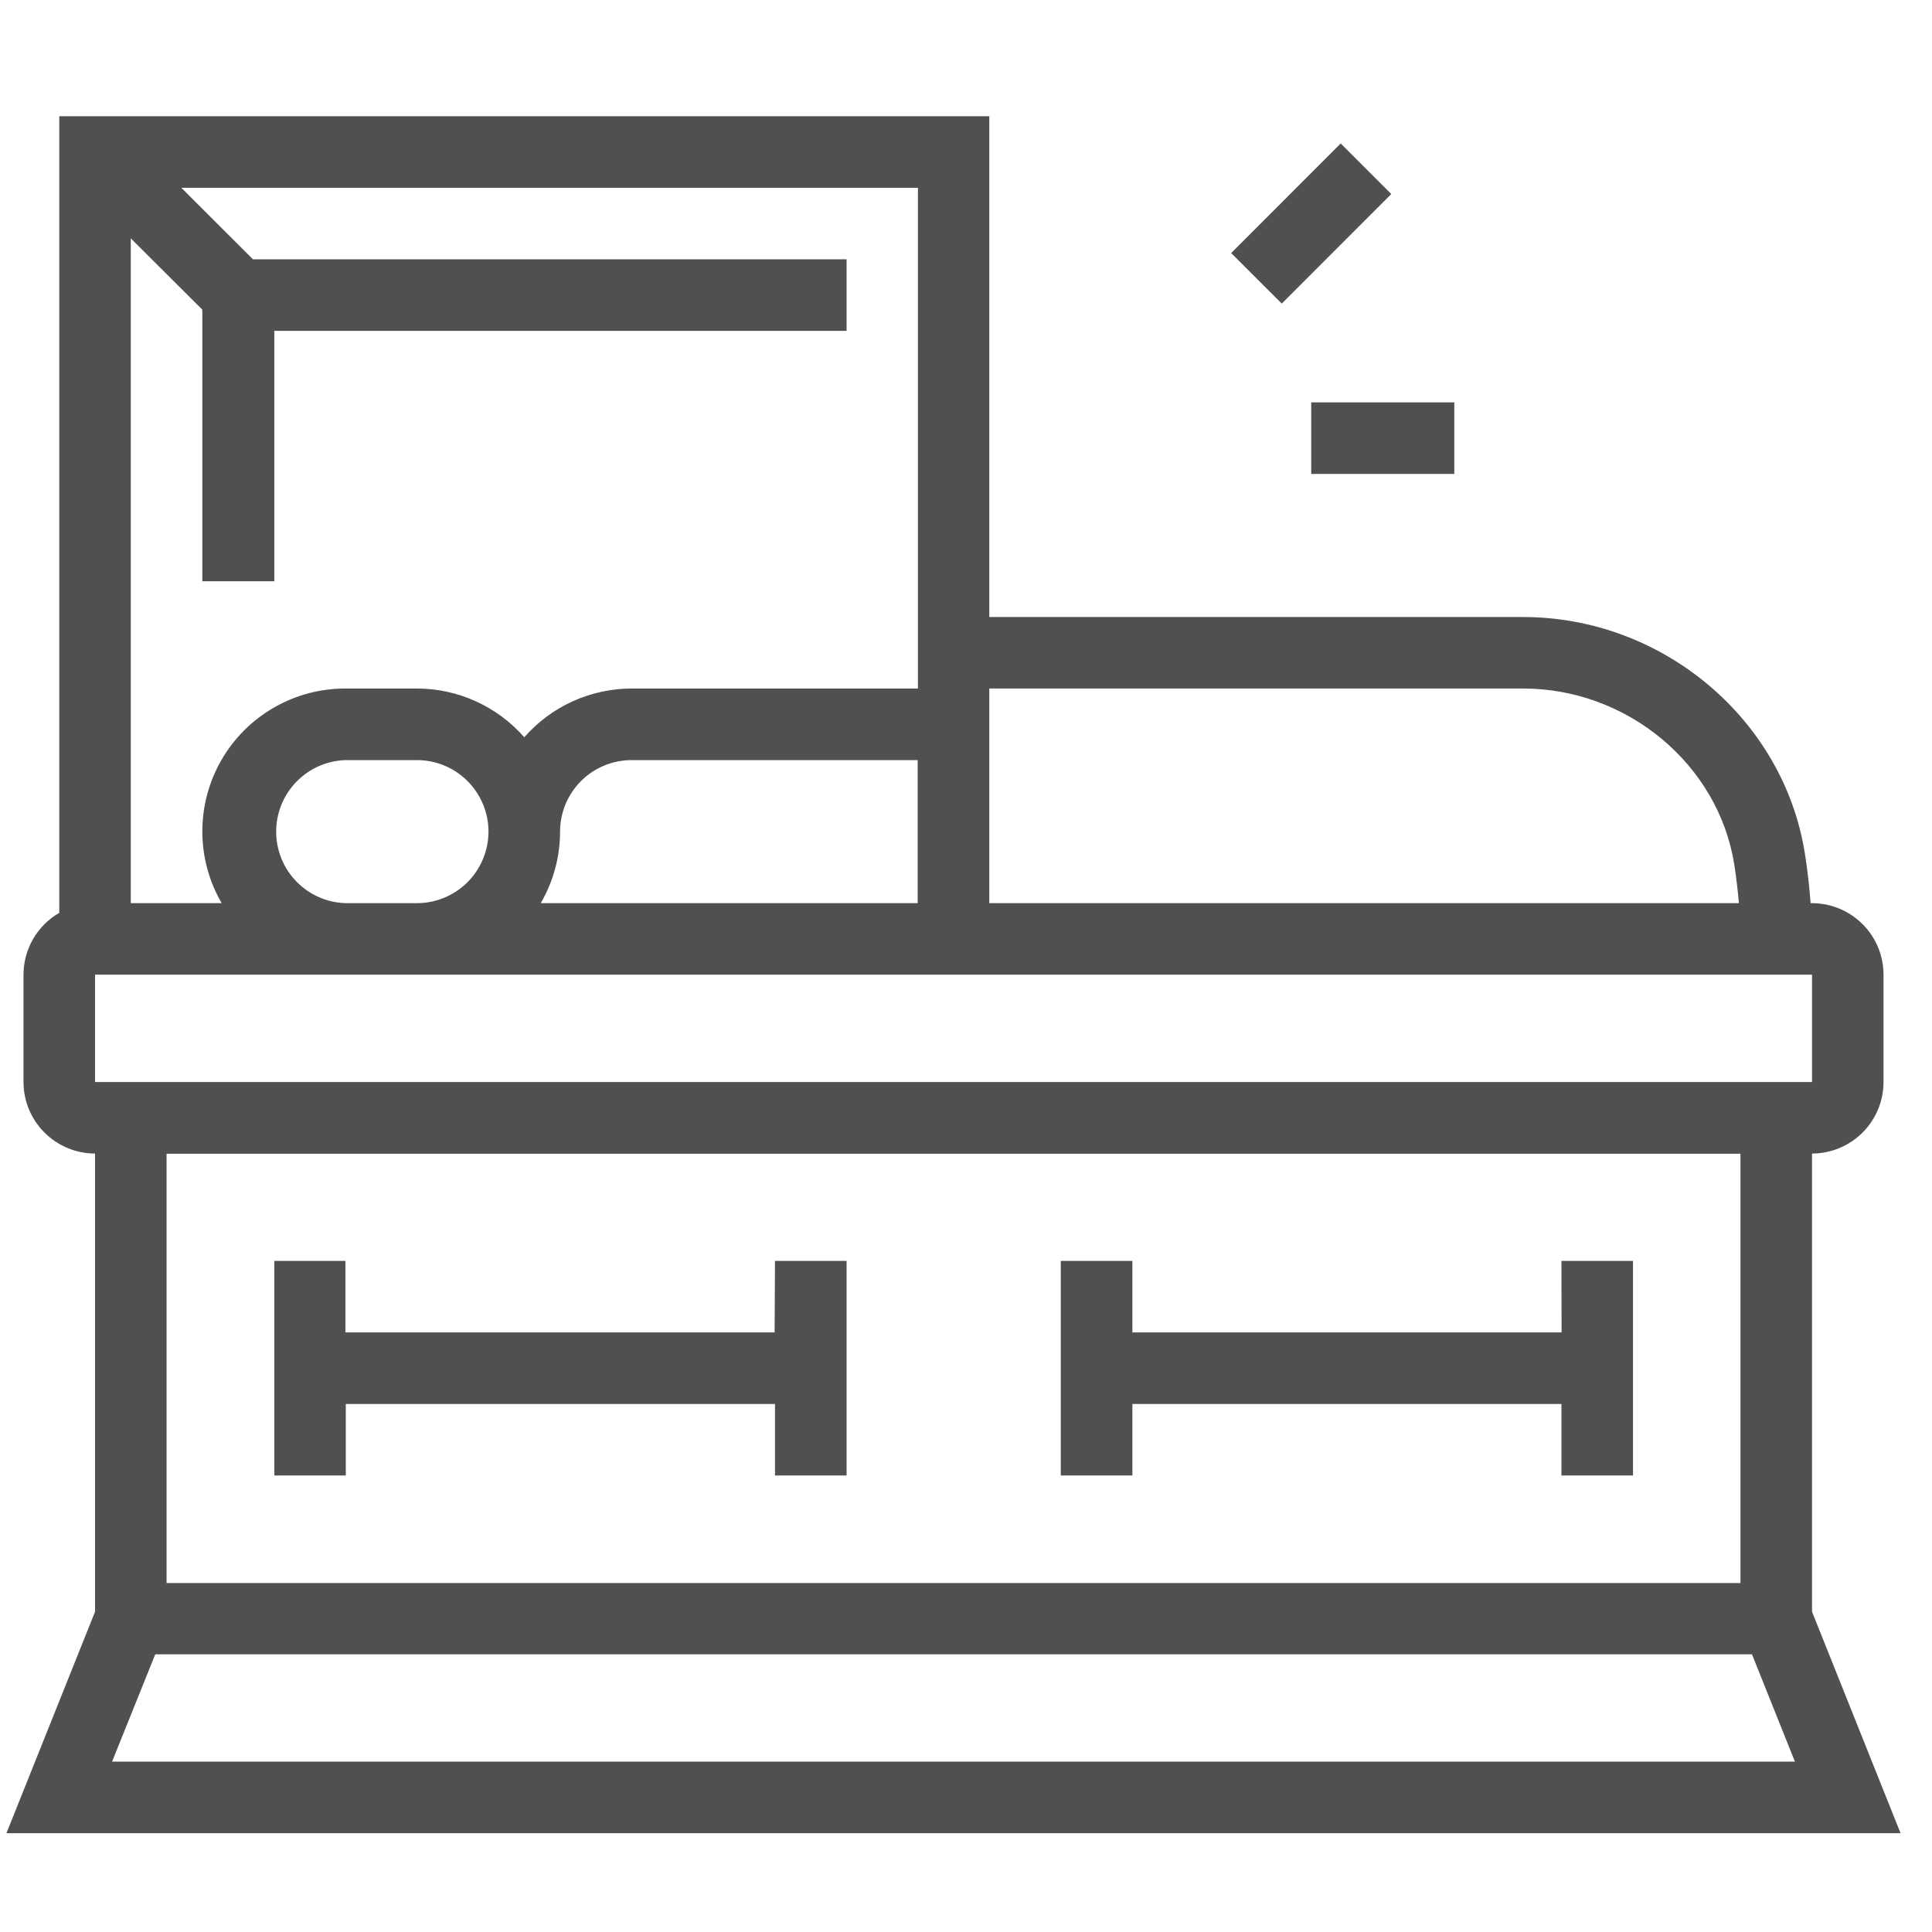 <svg width="51" height="51" viewBox="0 0 51 51" fill="none" xmlns="http://www.w3.org/2000/svg">
<path d="M34.613 12.511H38.39V10.622H34.613V12.511ZM36.726 5.122L35.391 3.787L32.5 6.68L33.835 8.014L36.726 5.122ZM41.222 35.172H29.892V33.285H28.002V38.949H29.892V37.061H41.218V38.949H43.107V33.285H41.218L41.222 35.172ZM20.448 35.172H9.118V33.285H7.241V38.949H9.128V37.061H20.458V38.949H22.348V33.285H20.458L20.448 35.172ZM0.17 48.392H50.17L47.833 42.545V30.451C48.333 30.45 48.813 30.251 49.167 29.897C49.521 29.543 49.72 29.064 49.72 28.563V25.729C49.72 25.229 49.521 24.749 49.167 24.395C48.813 24.041 48.333 23.842 47.833 23.841H47.795C47.764 23.413 47.715 22.975 47.644 22.528C47.081 18.977 43.883 16.288 40.205 16.288H26.115V3.068H1.565V24.097C1.278 24.262 1.04 24.5 0.874 24.787C0.708 25.073 0.621 25.398 0.62 25.729V28.563C0.621 29.064 0.82 29.543 1.174 29.897C1.529 30.251 2.009 30.45 2.509 30.451V42.545L0.17 48.392ZM2.959 46.502L4.098 43.67H46.248L47.381 46.502H2.959ZM4.397 41.789V30.456H45.944V41.789H4.397ZM26.115 18.175H40.205C42.954 18.175 45.36 20.173 45.781 22.822C45.834 23.17 45.875 23.512 45.902 23.841H26.115V18.175ZM3.452 6.291L5.341 8.175V15.343H7.241V8.734H22.348V6.845H6.677L4.787 4.957H24.231V18.175H16.668C16.132 18.177 15.603 18.292 15.115 18.514C14.627 18.736 14.193 19.059 13.84 19.462C13.486 19.058 13.051 18.735 12.562 18.513C12.074 18.291 11.544 18.176 11.008 18.175H9.118C8.455 18.174 7.803 18.348 7.228 18.68C6.653 19.011 6.176 19.488 5.845 20.063C5.514 20.638 5.34 21.29 5.341 21.953C5.342 22.617 5.519 23.268 5.852 23.841H3.452V6.291ZM24.225 20.065V23.841H14.274C14.608 23.268 14.784 22.616 14.784 21.952C14.785 21.452 14.983 20.973 15.336 20.619C15.689 20.266 16.168 20.066 16.668 20.065H24.225ZM12.895 21.952C12.894 22.453 12.695 22.933 12.342 23.287C11.988 23.641 11.508 23.84 11.008 23.841H9.118C8.628 23.826 8.163 23.62 7.822 23.267C7.48 22.915 7.29 22.444 7.29 21.953C7.29 21.463 7.48 20.991 7.822 20.639C8.163 20.286 8.628 20.081 9.118 20.065H11.008C11.508 20.065 11.988 20.264 12.341 20.618C12.695 20.972 12.894 21.452 12.895 21.952ZM2.509 25.729H47.833V28.563H2.509V25.729Z" fill="#505050"/>
</svg>
